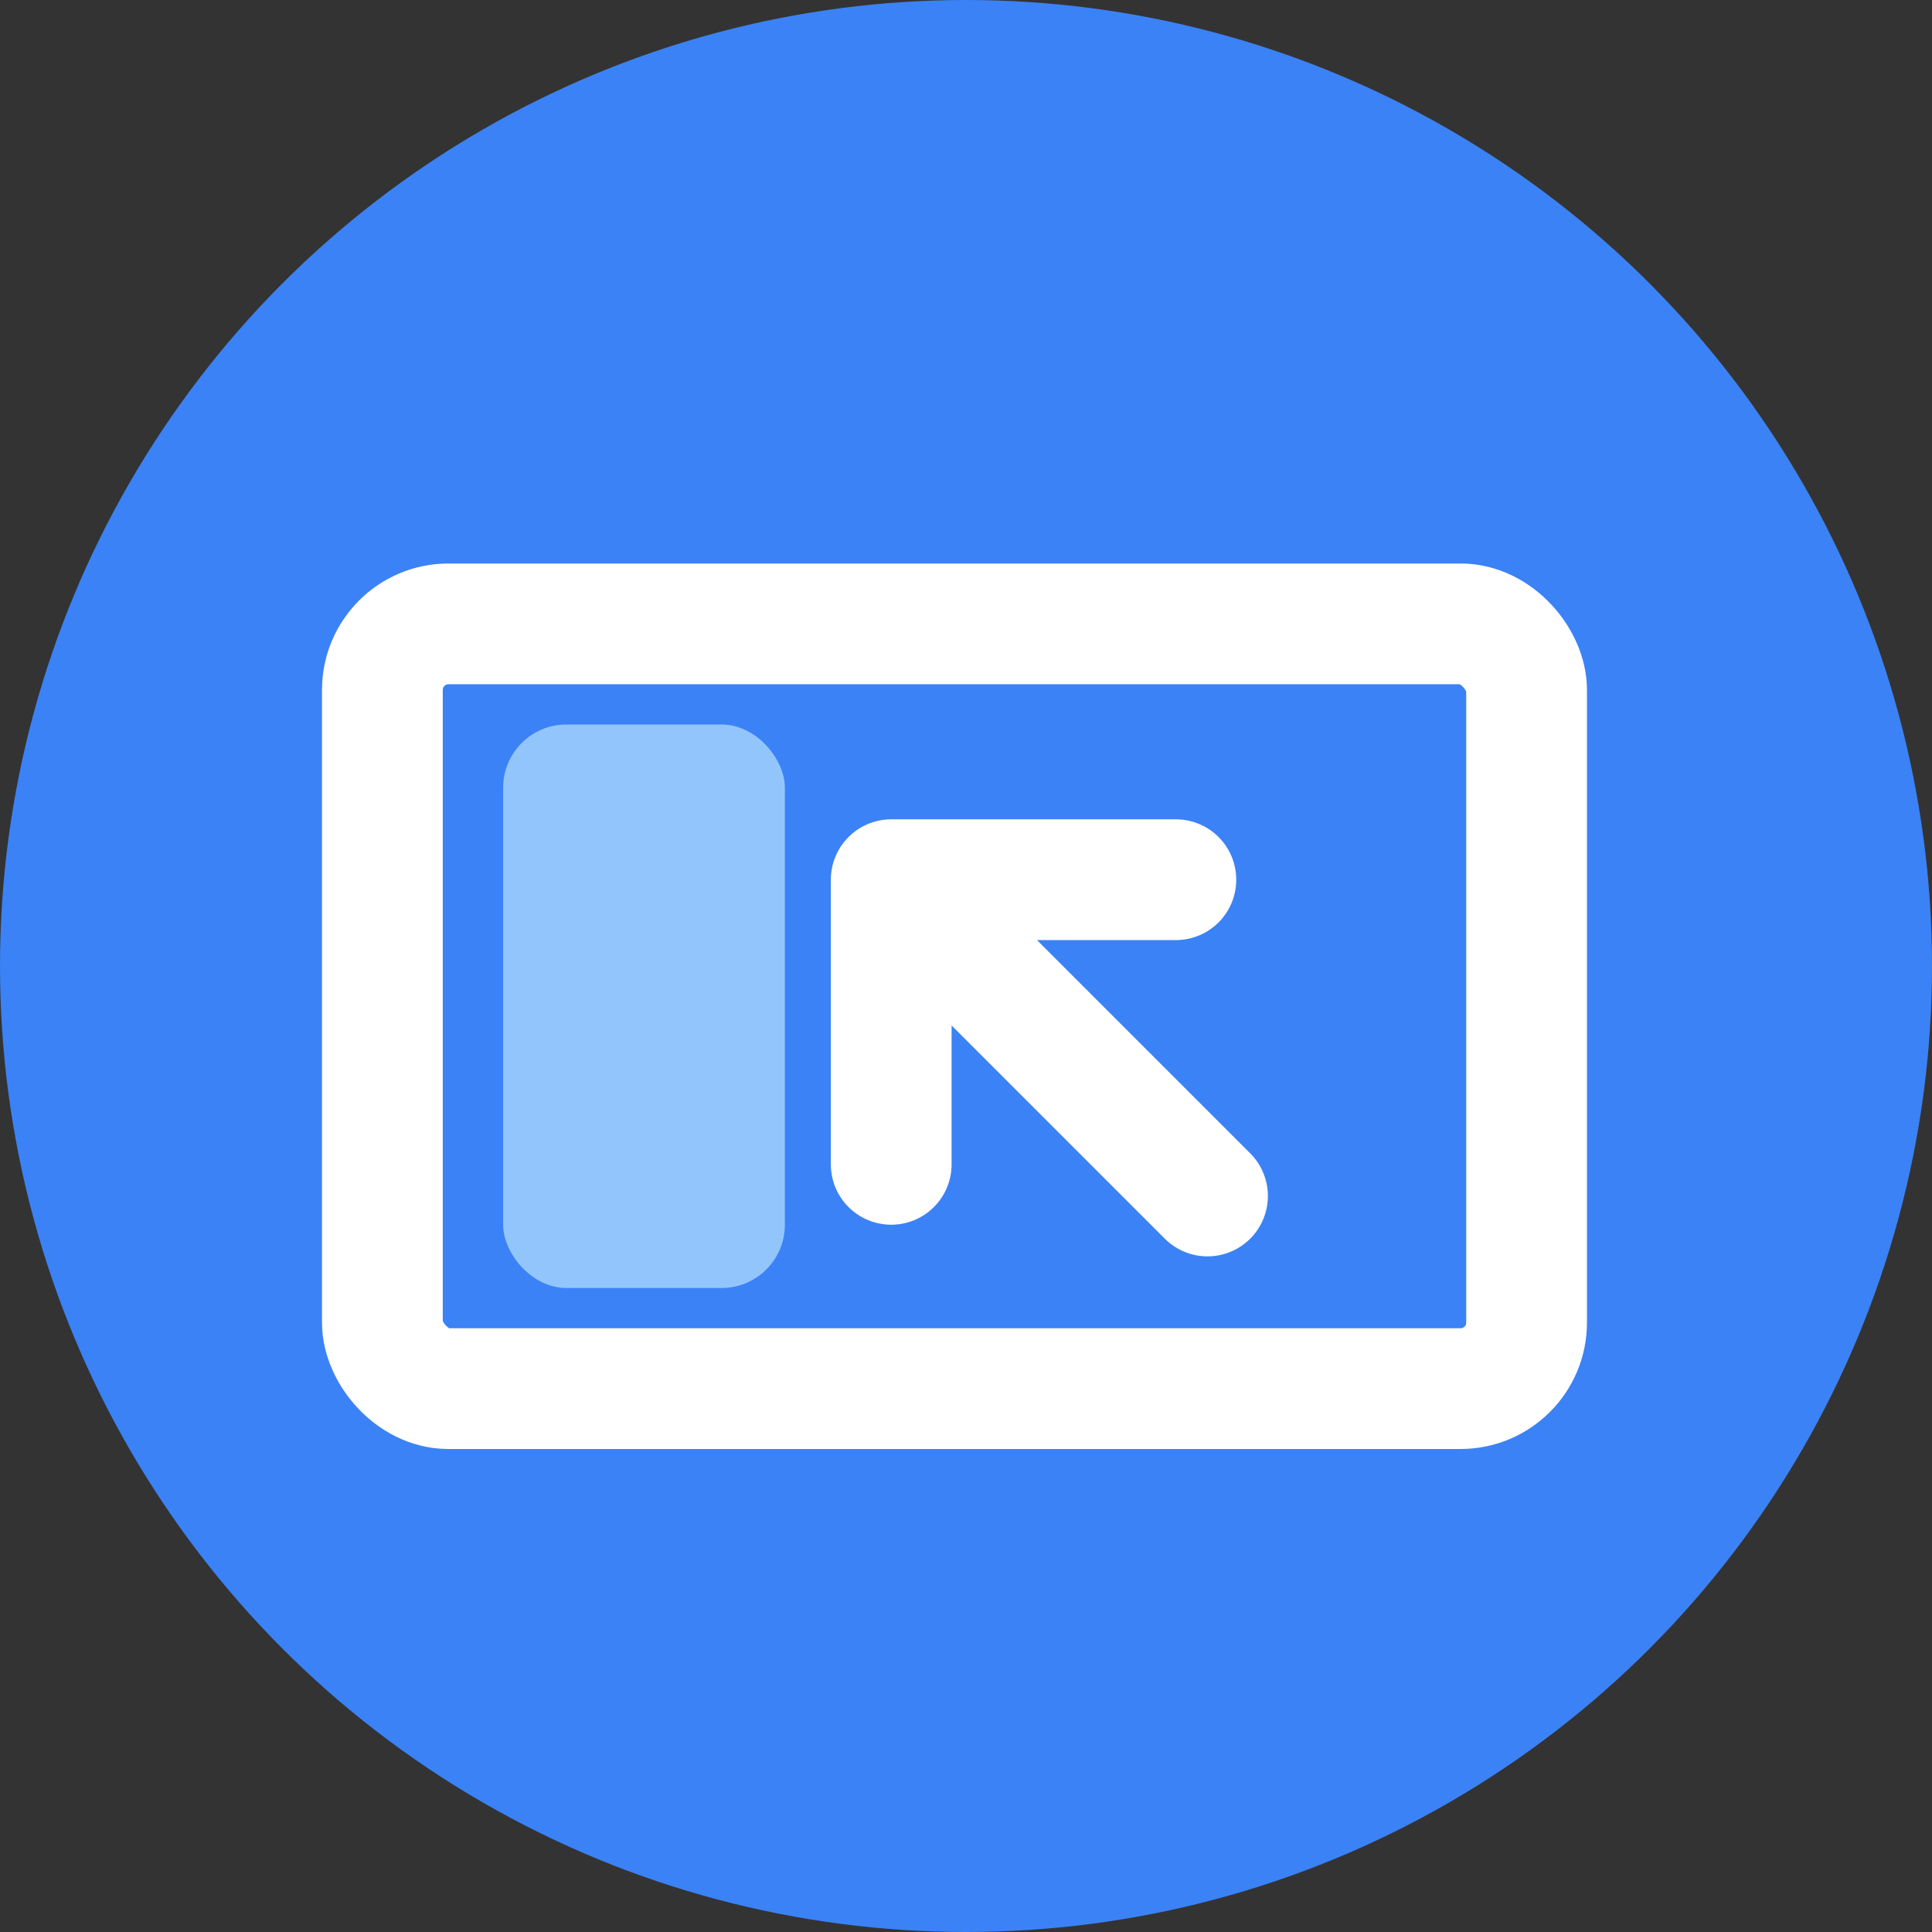 <svg width="24" height="24" viewBox="0 0 24 24" fill="none" xmlns="http://www.w3.org/2000/svg">
<rect x="0" y="0" width="24" height="24" fill="#333333" stroke="none"/>
<g clip-path="url(#clip0_10069_6844)">
<circle cx="12" cy="12" r="12" fill="#3B82F6"/>
<rect x="4.75" y="7.75" width="14.214" height="9.5" rx="0.821" stroke="white" stroke-width="1.5"/>
<rect x="6.25" y="9" width="3.5" height="7" rx="0.786" fill="#93C5FD"/>
<path d="M11.071 14.464V10.928M11.071 10.928H14.607M11.071 10.928L15 14.857" stroke="white" stroke-width="1.5" stroke-linecap="round" stroke-linejoin="round"/>
</g>
<defs>
<clipPath id="clip0_10069_6844">
<rect width="24" height="24" fill="white"/>
</clipPath>
</defs>
</svg>
